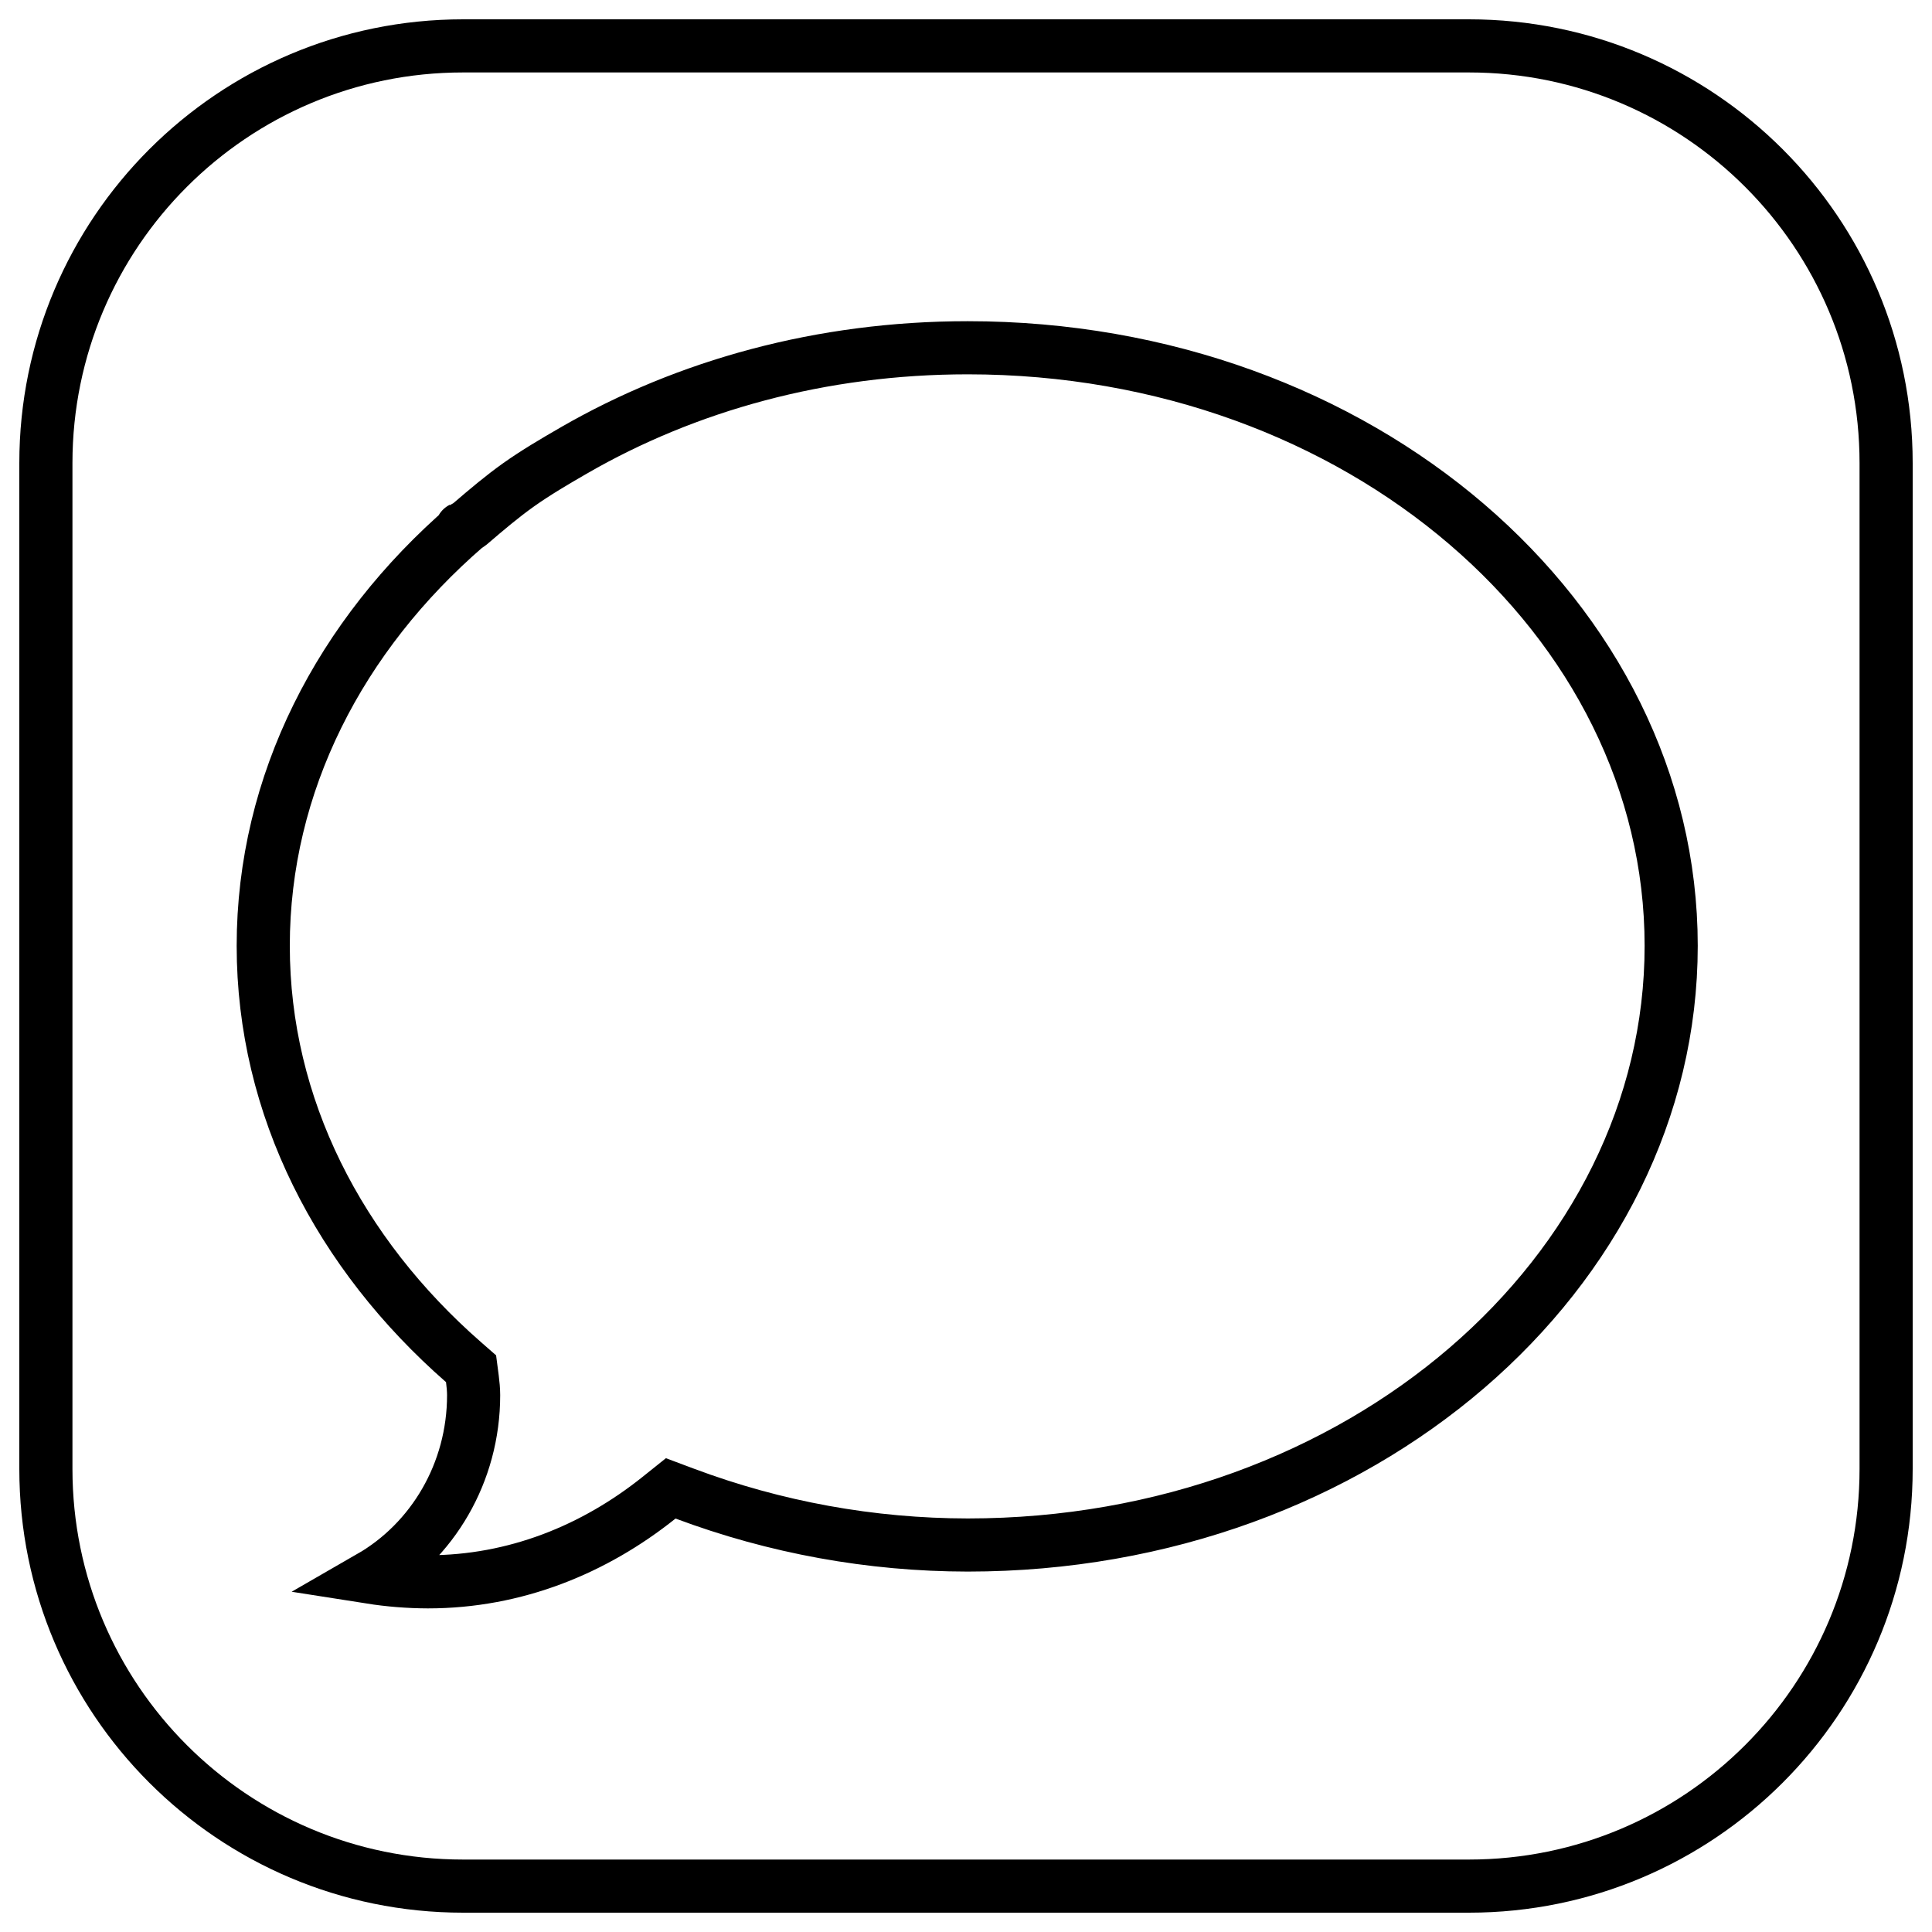 <svg class="svg-icon" viewBox="0 0 800 800" fill="none" xmlns="http://www.w3.org/2000/svg">
<path d="M781 191.75V608.25C781 703.654 703.654 781 608.25 781H191.75C96.346 781 19 703.654 19 608.25V191.75C19 96.346 96.346 19 191.75 19H608.25C703.654 19 781 96.346 781 191.75Z" stroke="currentColor" stroke-width="22"/>
<path d="M237.693 186.47L237.696 186.469C284.199 159.642 340.11 144 400.705 144C563.349 144 692 256.275 692 391.647C692 527.041 563.344 639.752 400.732 639.757C360.723 639.723 321.045 632.519 283.583 618.493L277.735 616.303L272.858 620.202C246.083 641.604 213.346 654.998 177.209 655C169.176 654.976 161.177 654.335 153.279 653.091C179.071 638.251 196.117 609.857 196.117 577.694C196.117 575.589 195.874 572.996 195.597 570.882L195.058 566.765L191.932 564.031C140.589 519.124 109 458.463 109 391.665C109 324.31 140.94 263.014 193.002 218.006C193.049 217.98 193.096 217.953 193.144 217.925C193.557 217.688 194.044 217.377 194.559 216.972L194.748 216.824L194.931 216.667C201.626 210.924 207.971 205.558 214.809 200.695C221.911 195.673 229.539 191.171 237.693 186.47ZM191.188 218.833C191.177 218.837 191.176 218.837 191.187 218.833L191.188 218.833Z" stroke="currentColor" stroke-width="22"/>
</svg>

